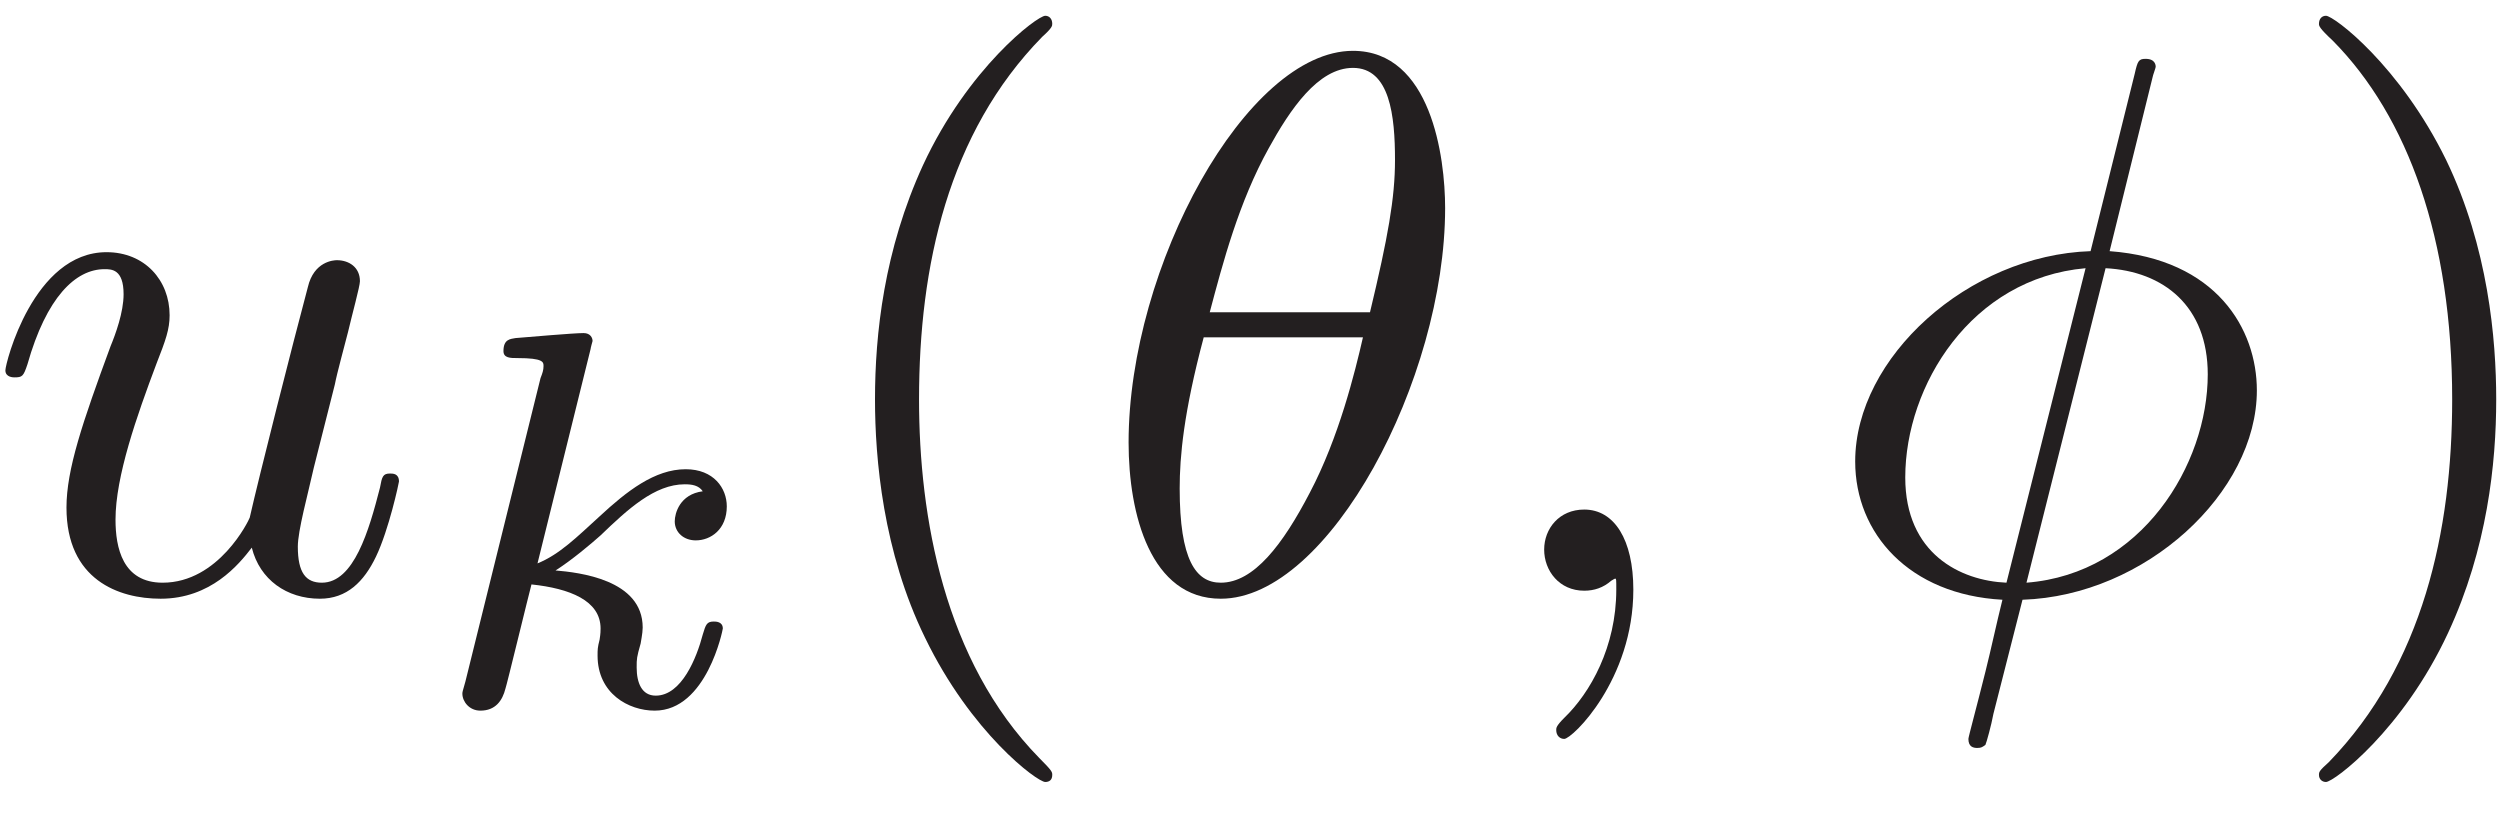<?xml version="1.0" encoding="UTF-8"?>
<svg xmlns="http://www.w3.org/2000/svg" xmlns:xlink="http://www.w3.org/1999/xlink" width="39pt" height="13pt" viewBox="0 0 39 13" version="1.1"><!--latexit:AAAFq3jahVRrbBRVFD63d6Bll7bTFuiLPrBbaIXSaVUWijxayiJit9DdbrftlnV2
9nY7dHZmmZmt3TYkNxAxEUOMgvhAY5cYLRoVQ4wh/jAxRgkx0RYl/uKvYoyJGI2J
Pzz7sNXEx9zM3HPO3O/c78z57kQSmmrZknSTFFBhxcrHpoOuKWZaqqEHXUbkGFNs
a9glm8qEimG/yzYS5UBOv/qOuKGwaMM9Ta7mjZtaWu/d3LF9x67uAw95+4eCobAS
ndAMyx506UlNW1zlcK5e1zjk9W2dZClrBOd83oBL0WTLmi8uKRXLyivWrOUFnHKB
r+AreSEv4qu4Y76yqrqmdn1dfQN38tW8hJfyMl7Da3kdr+eNwYhsMU3V2aBiaIbp
jxtRNmirtsaCCZPJ8YjGxuJyTFfHVUW2sSR/VLZZWCyNyMpkzDSSenRfBjhiGUlT
YX42bTdB/lrc0ubc2i4Nen0DB3pCXl92oS8hK8wjNeIAkfDihc777n9gJFeGLsdZ
MGcyaygPSG9z/2kGvb7+bN1iwYKza+eDw/ghLNtU9RgXD2Oi3XuQmNfXl7Rl5O3L
vrm0e68bcTlnsce5r3e/Z8lHUt02WpGkzSxezqt5hSG+DiGIggEKJCEODHSw0dZA
BgvHKHSABAmMjcEsxky01Ox7BifAgdgkrmK4QsboJD5j6I3mozr6mZxWFq3gLhre
JiIboVn6SpqX7kqfSW9K30m//2uu2WyODJcUzpEcliXCpU9W+X79X1QcZxsmllH/
ydmGcdie5aoi90Q2kqlCyeGnZi7c9XUNNM9ulNLS98h/TvpG+hgr0Kd+Vl47wgZe
AkdGvAcP9c09zNfMPcLX8qqA1+cxdPvm4SMDTp9/MIC+T51h2JRxjybHLPS9KISm
vS05GYkiX8crA32GLisGdnl4JJ8hPerOWxgdO4rN7FWVjEZlM5Uec2PwUTkslv+l
x9Fc29MR9z/Gl7ZcYM7xWOa42SoS6f7ovPLCnVsH+XpMqR7DPXvxDKQn3Xkro/N4
u+TpaMQBvDijssR+D2/I6CksdoUiLKbqs+w4EjPl1AlHMjzZErInmC1vCSUm1FZH
SDf0ZDzCTEeI6dHllbhfciosVixpernAS8kxd1bth1iKRbvzf5cvUzN+0zBsTqAI
yqAGmqANOsGNzZSx6Qls5El4Cs7C0/AMnIPn4Hl4ES7CK/AGXIa34G14F96Dq/A+
fADX4EP4BG7AF/A13IYf4CcikFJSRRpIM+kkO8hOsov0kD4SIEeJTFRiEpukyCny
ODlNzpCXyRy5TK6Qa+RTcp3cIJ/TetpMN9FWupm20Xa6je6hHtpPAzRMZapQRjV6
nE7TWXqSPkHP0Qv0Ir1Cr9LrdIHeorfpt/QO/ZH+Qn8TQCgUSgRRqBSqhVqhThgR
wkJSSAlnhLPCs7n2FZD8H2gW/nYJ5/8A2Fakgw==
-->
<defs>
<g>
<symbol overflow="visible" id="glyph0-0">
<path style="stroke:none;" d=""/>
</symbol>
<symbol overflow="visible" id="glyph0-1">
<path style="stroke:none;" d="M 4.188 -0.672 C 4.312 -0.172 4.734 0.125 5.25 0.125 C 5.672 0.125 5.938 -0.141 6.125 -0.531 C 6.328 -0.953 6.484 -1.688 6.484 -1.703 C 6.484 -1.828 6.391 -1.828 6.344 -1.828 C 6.234 -1.828 6.219 -1.781 6.188 -1.609 C 6.016 -0.938 5.781 -0.125 5.281 -0.125 C 5.031 -0.125 4.906 -0.281 4.906 -0.688 C 4.906 -0.938 5.062 -1.5 5.156 -1.922 L 5.484 -3.219 C 5.516 -3.391 5.641 -3.844 5.688 -4.031 C 5.75 -4.297 5.875 -4.75 5.875 -4.828 C 5.875 -5.047 5.703 -5.156 5.516 -5.156 C 5.469 -5.156 5.156 -5.141 5.062 -4.734 C 4.828 -3.859 4.297 -1.766 4.156 -1.141 C 4.141 -1.094 3.672 -0.125 2.797 -0.125 C 2.172 -0.125 2.062 -0.672 2.062 -1.109 C 2.062 -1.781 2.391 -2.719 2.703 -3.547 C 2.844 -3.906 2.906 -4.078 2.906 -4.297 C 2.906 -4.844 2.516 -5.281 1.922 -5.281 C 0.781 -5.281 0.344 -3.547 0.344 -3.438 C 0.344 -3.328 0.469 -3.328 0.484 -3.328 C 0.609 -3.328 0.625 -3.344 0.688 -3.531 C 0.984 -4.578 1.438 -5.016 1.891 -5.016 C 2 -5.016 2.188 -5.016 2.188 -4.625 C 2.188 -4.344 2.062 -4 1.984 -3.812 C 1.547 -2.625 1.297 -1.891 1.297 -1.297 C 1.297 -0.172 2.109 0.125 2.766 0.125 C 3.547 0.125 3.984 -0.406 4.188 -0.672 Z M 4.188 -0.672 "/>
</symbol>
<symbol overflow="visible" id="glyph0-2">
<path style="stroke:none;" d="M 5.438 -5.969 C 5.438 -6.766 5.219 -8.422 4 -8.422 C 2.344 -8.422 0.5 -5.062 0.5 -2.312 C 0.5 -1.188 0.844 0.125 1.938 0.125 C 3.625 0.125 5.438 -3.297 5.438 -5.969 Z M 1.766 -4.344 C 1.969 -5.109 2.219 -6.062 2.688 -6.906 C 3.016 -7.5 3.453 -8.156 4 -8.156 C 4.578 -8.156 4.656 -7.406 4.656 -6.719 C 4.656 -6.125 4.547 -5.516 4.266 -4.344 Z M 4.156 -3.953 C 4.031 -3.406 3.781 -2.391 3.328 -1.531 C 2.906 -0.719 2.453 -0.125 1.938 -0.125 C 1.547 -0.125 1.297 -0.484 1.297 -1.594 C 1.297 -2.094 1.359 -2.781 1.672 -3.953 Z M 4.156 -3.953 "/>
</symbol>
<symbol overflow="visible" id="glyph0-3">
<path style="stroke:none;" d="M 2.422 -0.016 C 2.422 -0.797 2.125 -1.266 1.656 -1.266 C 1.266 -1.266 1.031 -0.969 1.031 -0.641 C 1.031 -0.312 1.266 0 1.656 0 C 1.812 0 1.953 -0.047 2.078 -0.156 C 2.109 -0.172 2.125 -0.188 2.141 -0.188 C 2.156 -0.188 2.156 -0.172 2.156 -0.016 C 2.156 0.875 1.75 1.594 1.344 1.984 C 1.219 2.109 1.219 2.141 1.219 2.172 C 1.219 2.266 1.281 2.312 1.344 2.312 C 1.469 2.312 2.422 1.391 2.422 -0.016 Z M 2.422 -0.016 "/>
</symbol>
<symbol overflow="visible" id="glyph0-4">
<path style="stroke:none;" d="M 5.219 -8.016 C 5.219 -8.031 5.266 -8.156 5.266 -8.172 C 5.266 -8.188 5.266 -8.297 5.109 -8.297 C 5 -8.297 4.984 -8.266 4.938 -8.062 L 4.25 -5.297 C 2.344 -5.234 0.578 -3.641 0.578 -2.016 C 0.578 -0.891 1.422 0.062 2.875 0.141 C 2.781 0.516 2.703 0.891 2.609 1.266 C 2.469 1.828 2.344 2.281 2.344 2.312 C 2.344 2.438 2.422 2.453 2.484 2.453 C 2.547 2.453 2.562 2.438 2.609 2.406 C 2.625 2.375 2.703 2.094 2.734 1.922 L 3.188 0.141 C 5.109 0.078 6.844 -1.531 6.844 -3.125 C 6.844 -4.078 6.219 -5.172 4.547 -5.297 Z M 2.938 -0.125 C 2.219 -0.156 1.359 -0.578 1.359 -1.766 C 1.359 -3.203 2.391 -4.875 4.172 -5.031 Z M 4.484 -5.031 C 5.391 -4.984 6.078 -4.438 6.078 -3.375 C 6.078 -1.969 5.047 -0.266 3.25 -0.125 Z M 4.484 -5.031 "/>
</symbol>
<symbol overflow="visible" id="glyph1-0">
<path style="stroke:none;" d=""/>
</symbol>
<symbol overflow="visible" id="glyph1-1">
<path style="stroke:none;" d="M 2.625 -5.562 C 2.625 -5.578 2.656 -5.688 2.656 -5.688 C 2.656 -5.734 2.625 -5.812 2.516 -5.812 C 2.359 -5.812 1.656 -5.75 1.453 -5.734 C 1.375 -5.719 1.266 -5.719 1.266 -5.531 C 1.266 -5.422 1.375 -5.422 1.484 -5.422 C 1.891 -5.422 1.891 -5.359 1.891 -5.297 C 1.891 -5.234 1.875 -5.188 1.844 -5.109 L 0.672 -0.375 C 0.625 -0.219 0.625 -0.203 0.625 -0.188 C 0.625 -0.062 0.734 0.078 0.906 0.078 C 1.141 0.078 1.25 -0.078 1.297 -0.266 C 1.312 -0.297 1.672 -1.781 1.703 -1.891 C 2.297 -1.828 2.781 -1.641 2.781 -1.203 C 2.781 -1.172 2.781 -1.125 2.766 -1.031 C 2.734 -0.906 2.734 -0.875 2.734 -0.781 C 2.734 -0.188 3.219 0.078 3.625 0.078 C 4.438 0.078 4.688 -1.188 4.688 -1.203 C 4.688 -1.312 4.578 -1.312 4.547 -1.312 C 4.438 -1.312 4.422 -1.266 4.375 -1.109 C 4.281 -0.75 4.047 -0.156 3.641 -0.156 C 3.422 -0.156 3.344 -0.359 3.344 -0.594 C 3.344 -0.734 3.344 -0.75 3.406 -0.969 C 3.406 -0.984 3.438 -1.125 3.438 -1.219 C 3.438 -1.969 2.438 -2.078 2.078 -2.109 C 2.328 -2.266 2.641 -2.531 2.781 -2.656 C 3.203 -3.062 3.625 -3.453 4.094 -3.453 C 4.203 -3.453 4.312 -3.438 4.375 -3.344 C 4.016 -3.297 3.938 -3 3.938 -2.875 C 3.938 -2.703 4.078 -2.578 4.266 -2.578 C 4.5 -2.578 4.75 -2.75 4.75 -3.109 C 4.75 -3.391 4.547 -3.688 4.109 -3.688 C 3.625 -3.688 3.188 -3.344 2.766 -2.953 C 2.406 -2.625 2.141 -2.359 1.797 -2.219 Z M 2.625 -5.562 "/>
</symbol>
<symbol overflow="visible" id="glyph2-0">
<path style="stroke:none;" d=""/>
</symbol>
<symbol overflow="visible" id="glyph2-1">
<path style="stroke:none;" d="M 3.953 2.875 C 3.953 2.828 3.953 2.812 3.75 2.609 C 2.266 1.094 1.875 -1.156 1.875 -2.984 C 1.875 -5.062 2.328 -7.141 3.797 -8.641 C 3.953 -8.781 3.953 -8.812 3.953 -8.844 C 3.953 -8.922 3.906 -8.969 3.844 -8.969 C 3.719 -8.969 2.641 -8.156 1.938 -6.641 C 1.328 -5.312 1.188 -4 1.188 -2.984 C 1.188 -2.062 1.312 -0.609 1.969 0.734 C 2.688 2.219 3.719 2.984 3.844 2.984 C 3.906 2.984 3.953 2.953 3.953 2.875 Z M 3.953 2.875 "/>
</symbol>
<symbol overflow="visible" id="glyph2-2">
<path style="stroke:none;" d="M 3.453 -2.984 C 3.453 -3.922 3.328 -5.359 2.672 -6.719 C 1.953 -8.188 0.922 -8.969 0.797 -8.969 C 0.734 -8.969 0.688 -8.922 0.688 -8.844 C 0.688 -8.812 0.688 -8.781 0.906 -8.578 C 2.078 -7.391 2.766 -5.484 2.766 -2.984 C 2.766 -0.938 2.312 1.156 0.844 2.672 C 0.688 2.812 0.688 2.828 0.688 2.875 C 0.688 2.938 0.734 2.984 0.797 2.984 C 0.922 2.984 2 2.172 2.703 0.656 C 3.312 -0.656 3.453 -1.984 3.453 -2.984 Z M 3.453 -2.984 "/>
</symbol>
</g>
</defs>
<g id="surface1">
<g style="fill:rgb(13.73%,12.16%,12.549%);fill-opacity:1;">
  <use xlink:href="#glyph0-1" x="-0.26" y="9.215"/>
</g>
<g style="fill:rgb(13.73%,12.16%,12.549%);fill-opacity:1;">
  <use xlink:href="#glyph1-1" x="6.588" y="11.008"/>
</g>
<g style="fill:rgb(13.73%,12.16%,12.549%);fill-opacity:1;">
  <use xlink:href="#glyph2-1" x="12.462" y="9.215"/>
</g>
<g style="fill:rgb(13.73%,12.16%,12.549%);fill-opacity:1;">
  <use xlink:href="#glyph0-2" x="17.106" y="9.215"/>
</g>
<g style="fill:rgb(13.73%,12.16%,12.549%);fill-opacity:1;">
  <use xlink:href="#glyph0-3" x="23.058" y="9.215"/>
</g>
<g style="fill:rgb(13.73%,12.16%,12.549%);fill-opacity:1;">
  <use xlink:href="#glyph0-4" x="28.363" y="9.215"/>
</g>
<g style="fill:rgb(13.73%,12.16%,12.549%);fill-opacity:1;">
  <use xlink:href="#glyph2-2" x="35.488" y="9.215"/>
</g>
</g>
</svg>
